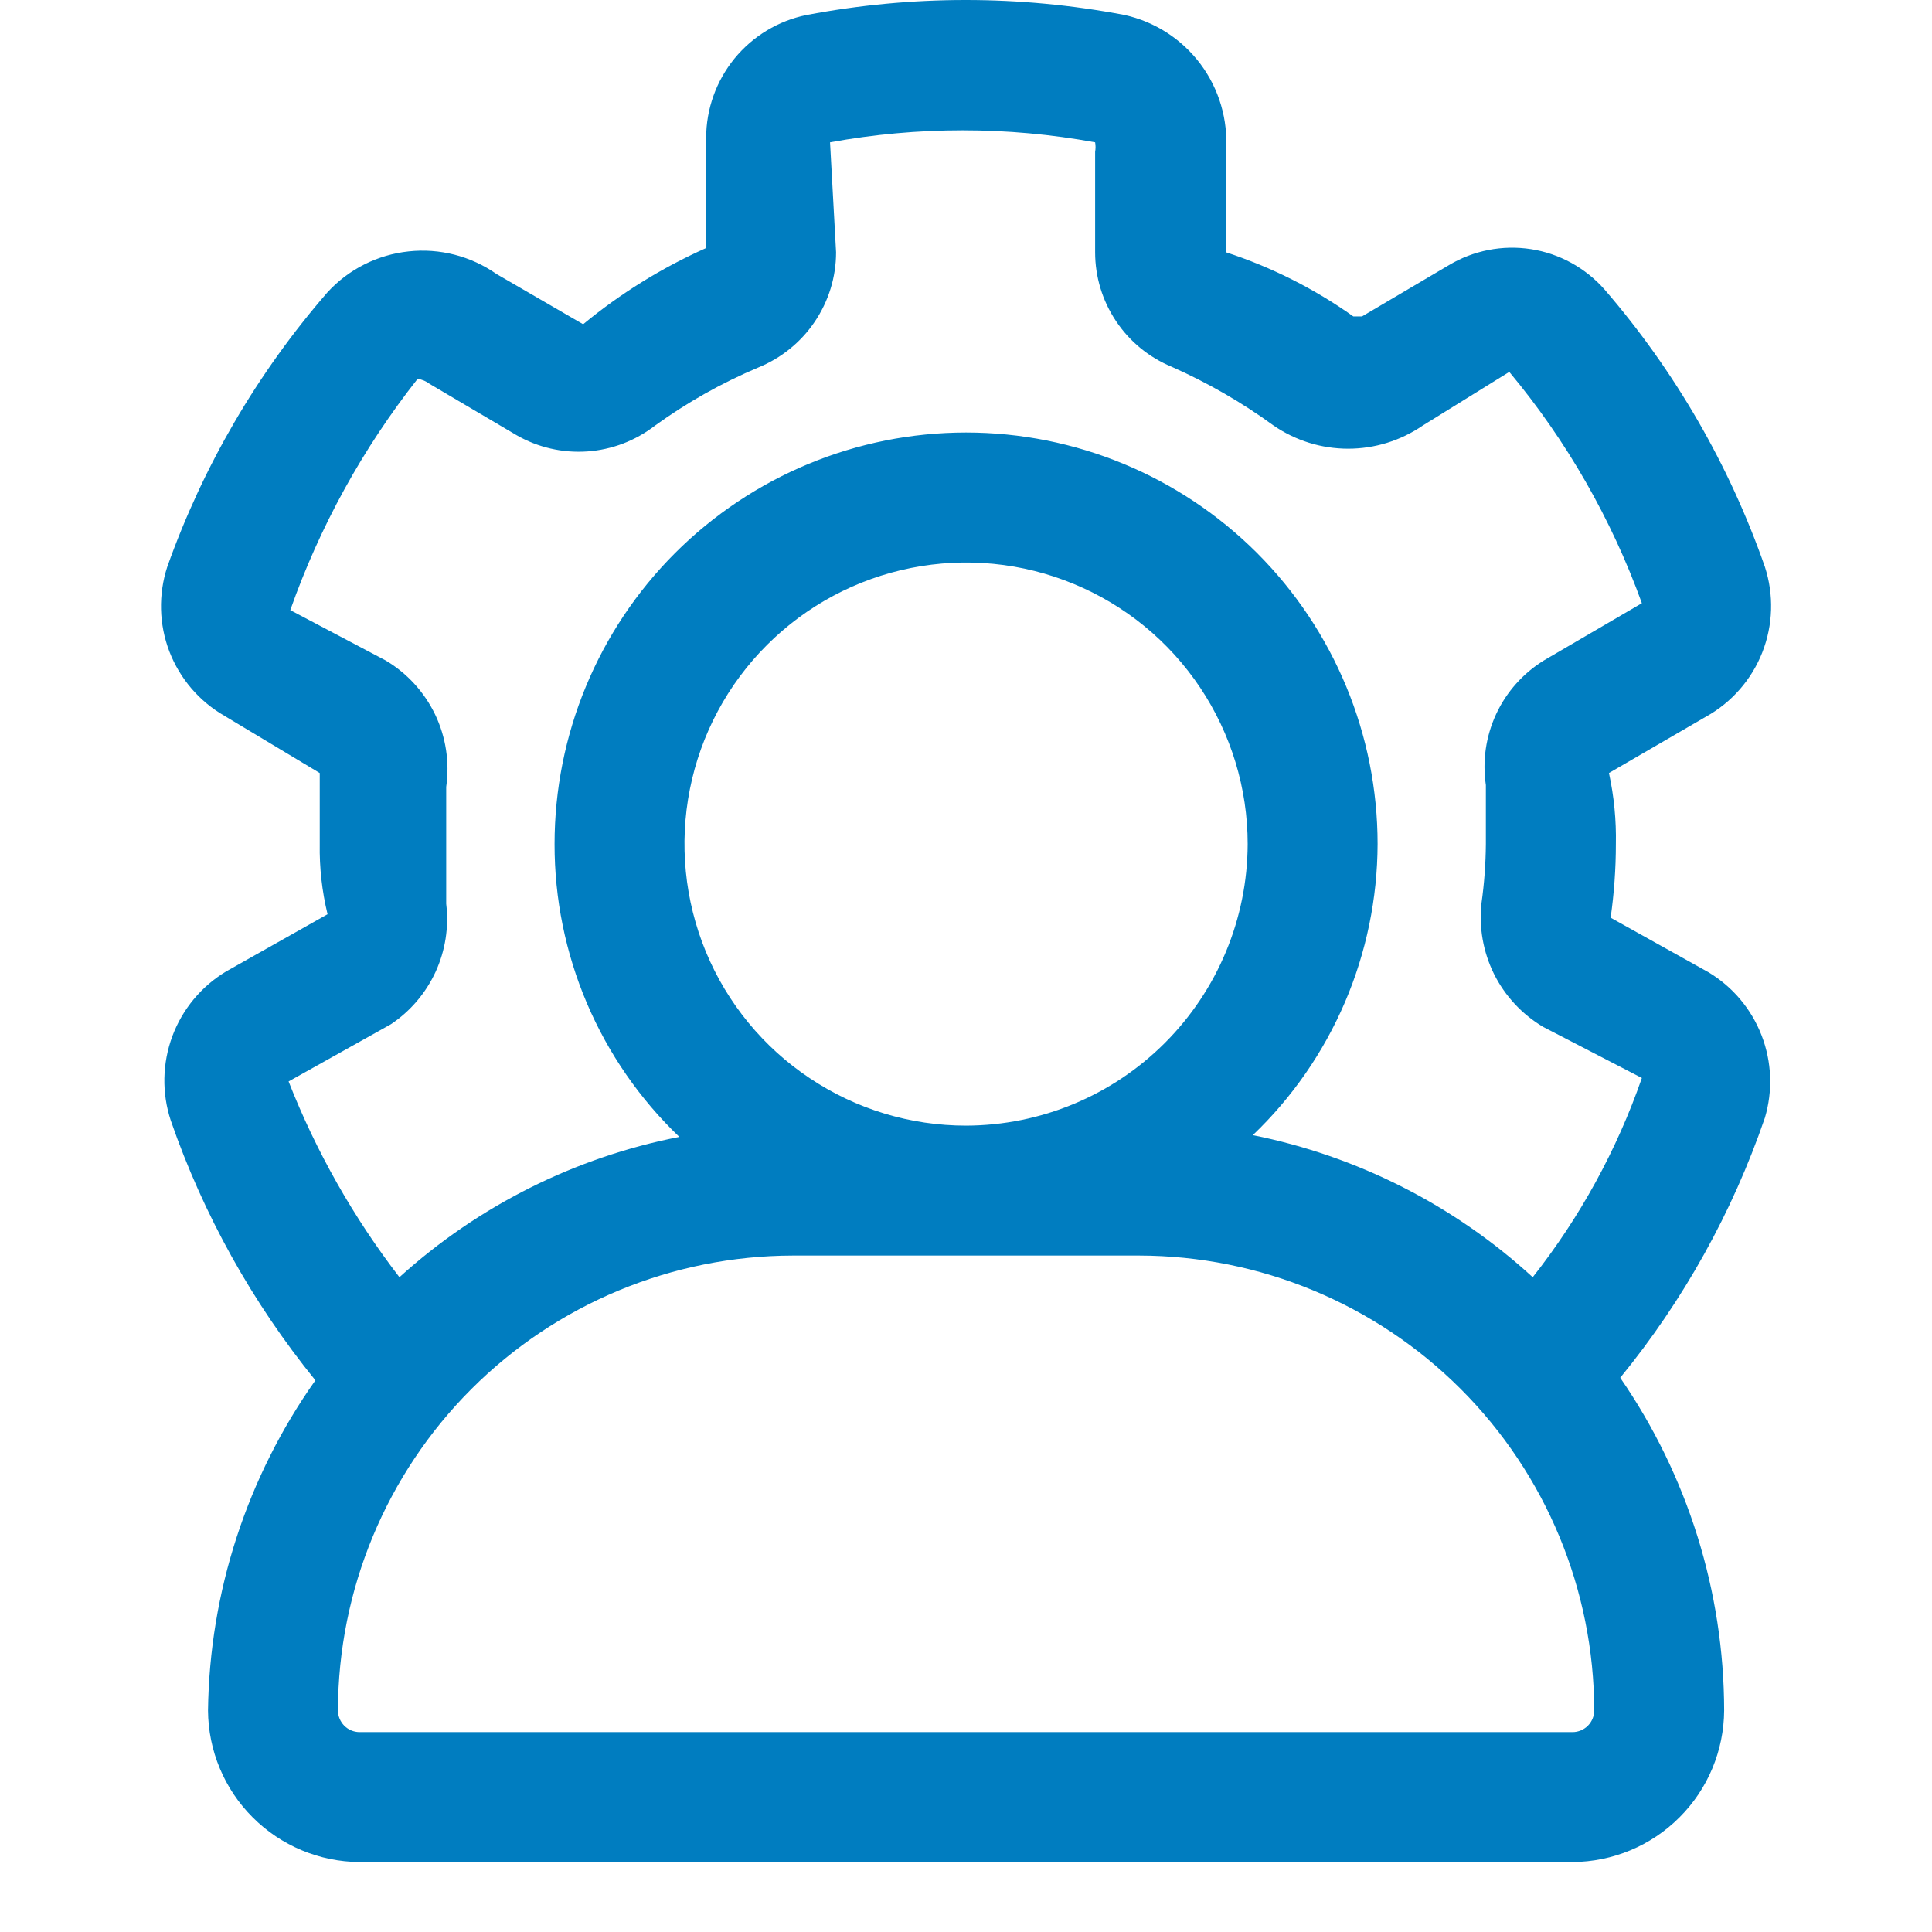 <svg width="24" height="24" viewBox="0 0 24 24" fill="none" xmlns="http://www.w3.org/2000/svg">
<path d="M21.224 12.078L20.008 11.4C20.051 11.097 20.073 10.791 20.073 10.485C20.079 10.189 20.05 9.892 19.987 9.603L21.192 8.903C21.511 8.726 21.759 8.443 21.892 8.104C22.026 7.764 22.037 7.388 21.924 7.041C21.483 5.778 20.807 4.61 19.933 3.597C19.696 3.328 19.373 3.15 19.019 3.095C18.665 3.04 18.302 3.111 17.995 3.296L16.919 3.931H16.812C16.328 3.587 15.794 3.318 15.23 3.134V1.875C15.257 1.49 15.145 1.107 14.914 0.797C14.683 0.487 14.348 0.27 13.97 0.186C12.665 -0.062 11.326 -0.062 10.021 0.186C9.668 0.257 9.352 0.449 9.124 0.727C8.897 1.006 8.772 1.354 8.772 1.714V3.081C8.222 3.326 7.708 3.645 7.244 4.028L6.168 3.404C5.85 3.181 5.462 3.081 5.076 3.123C4.69 3.164 4.332 3.344 4.069 3.63C3.198 4.632 2.523 5.79 2.078 7.041C1.966 7.384 1.975 7.756 2.104 8.093C2.234 8.43 2.475 8.712 2.788 8.892L3.972 9.603V10.485C3.967 10.779 4 11.072 4.069 11.357L2.81 12.067C2.502 12.252 2.266 12.536 2.141 12.872C2.016 13.209 2.009 13.578 2.121 13.918C2.527 15.091 3.136 16.184 3.918 17.147C3.069 18.347 2.603 19.777 2.584 21.248C2.587 21.746 2.786 22.224 3.139 22.576C3.491 22.929 3.969 23.128 4.467 23.131H19.535C20.033 23.128 20.511 22.929 20.863 22.576C21.216 22.224 21.415 21.746 21.418 21.248C21.416 19.771 20.965 18.33 20.127 17.115C20.913 16.154 21.521 15.06 21.924 13.886C22.024 13.55 22.01 13.19 21.883 12.862C21.757 12.535 21.525 12.259 21.224 12.078ZM19.535 21.517H4.467C4.396 21.517 4.327 21.488 4.277 21.438C4.227 21.387 4.198 21.319 4.198 21.248C4.201 19.75 4.797 18.314 5.856 17.255C6.915 16.196 8.351 15.6 9.848 15.597H14.153C15.651 15.6 17.087 16.196 18.146 17.255C19.205 18.314 19.801 19.75 19.804 21.248C19.804 21.319 19.775 21.387 19.725 21.438C19.674 21.488 19.606 21.517 19.535 21.517ZM12.001 13.983C11.309 13.983 10.633 13.778 10.058 13.393C9.482 13.009 9.034 12.463 8.769 11.824C8.505 11.185 8.435 10.481 8.57 9.803C8.705 9.124 9.038 8.501 9.528 8.012C10.017 7.523 10.64 7.19 11.319 7.055C11.997 6.92 12.7 6.989 13.339 7.254C13.979 7.518 14.525 7.967 14.909 8.542C15.293 9.117 15.499 9.793 15.499 10.485C15.496 11.412 15.126 12.3 14.471 12.955C13.816 13.611 12.928 13.98 12.001 13.983ZM19.04 15.866C18.064 14.971 16.861 14.361 15.563 14.101C16.052 13.634 16.44 13.073 16.707 12.451C16.973 11.83 17.111 11.161 17.113 10.485C17.113 9.129 16.574 7.829 15.616 6.87C14.657 5.912 13.357 5.373 12.001 5.373C10.645 5.373 9.345 5.912 8.386 6.87C7.427 7.829 6.889 9.129 6.889 10.485C6.888 11.165 7.025 11.838 7.291 12.463C7.557 13.088 7.948 13.653 8.439 14.123C7.143 14.376 5.94 14.979 4.962 15.866C4.391 15.124 3.927 14.306 3.585 13.434L4.855 12.724C5.097 12.563 5.289 12.337 5.411 12.073C5.532 11.809 5.578 11.517 5.543 11.228C5.543 10.98 5.543 10.733 5.543 10.485C5.543 10.238 5.543 9.979 5.543 9.775C5.587 9.468 5.539 9.155 5.405 8.875C5.27 8.596 5.057 8.362 4.79 8.204L3.606 7.579C3.972 6.541 4.507 5.57 5.188 4.706C5.243 4.714 5.295 4.736 5.339 4.77L6.415 5.405C6.682 5.559 6.988 5.629 7.294 5.608C7.601 5.587 7.894 5.475 8.137 5.287C8.536 4.999 8.965 4.757 9.418 4.566C9.703 4.45 9.948 4.253 10.12 3.998C10.293 3.743 10.386 3.442 10.386 3.134L10.311 1.768C11.4 1.569 12.516 1.569 13.604 1.768C13.611 1.807 13.611 1.847 13.604 1.886V3.134C13.604 3.438 13.694 3.735 13.863 3.988C14.031 4.241 14.271 4.438 14.552 4.555C15 4.753 15.425 4.998 15.822 5.287C16.094 5.474 16.417 5.574 16.747 5.574C17.078 5.574 17.4 5.474 17.673 5.287L18.749 4.62C19.461 5.474 20.018 6.447 20.396 7.493L19.179 8.204C18.921 8.363 18.714 8.595 18.586 8.87C18.458 9.146 18.413 9.453 18.458 9.753V10.485C18.456 10.73 18.438 10.975 18.404 11.217C18.37 11.52 18.424 11.826 18.559 12.099C18.695 12.372 18.907 12.6 19.169 12.756L20.396 13.391C20.085 14.286 19.626 15.123 19.04 15.866Z" fill="#007DC0"/>
</svg>
